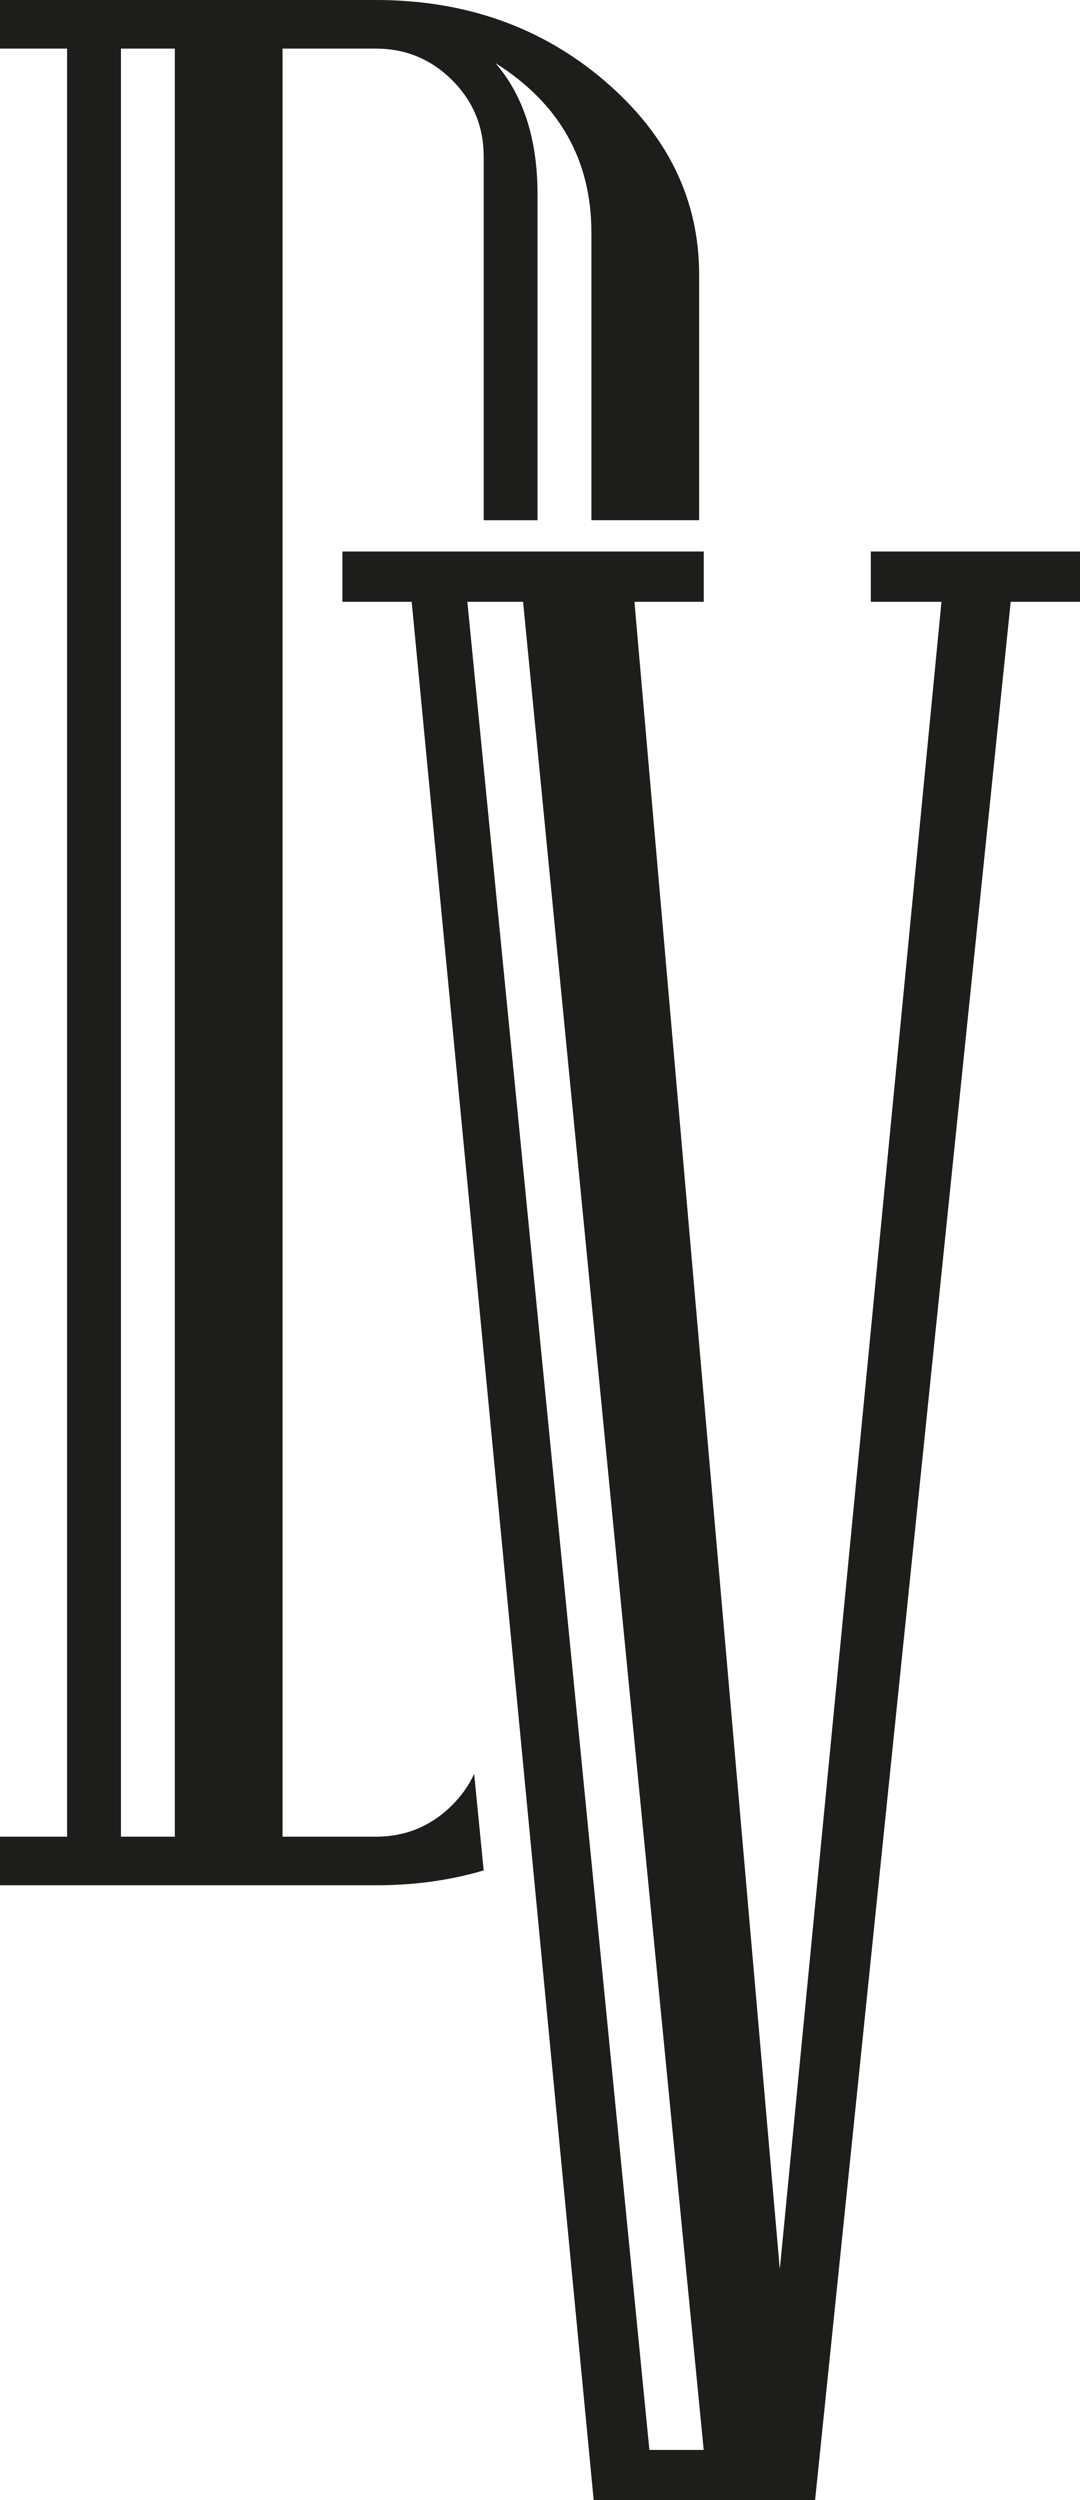 <?xml version="1.0" encoding="UTF-8"?>
<svg id="Calque_2" data-name="Calque 2" xmlns="http://www.w3.org/2000/svg" viewBox="0 0 204.49 473.23">
  <defs>
    <style>
      .cls-1 {
        fill: #1d1d1b;
        stroke-width: 0px;
      }
    </style>
  </defs>
  <g id="Calque_1-2" data-name="Calque 1">
    <g>
      <path class="cls-1" d="m114.48,15.3C102.52,5.1,88.09,0,71.18,0H0v9.2h12.7v338.44H0v9.2h71.18c7.25,0,14.07-.93,20.4-2.82l-1.8-18.28c-.98,2.15-2.37,4.12-4.17,5.93-3.99,3.97-8.79,5.97-14.44,5.97h-17.67V9.2h17.67c5.64,0,10.44,2,14.44,5.97,3.97,3.97,5.97,8.79,5.97,14.44v68.86h10.2v-61.65c0-10.44-2.65-18.73-7.97-24.88,12.11,7.64,18.17,18.34,18.17,32.1v54.42h20.4v-46.45c0-14.28-5.97-26.5-17.91-36.71ZM33.1,347.64h-10.2V9.2h10.2v338.44Z"/>
      <path class="cls-1" d="m204.49,113.91h-13.12l-37.04,359.32h-41.92L77.95,113.91h-13.12v-9.52h68.42v9.52h-13.12l27.52,315.59,30.61-315.59h-13.38v-9.52h39.61v9.52Zm-71.25,349.8L99.04,113.91h-10.55l34.47,349.8h10.29Z"/>
    </g>
  </g>
</svg>